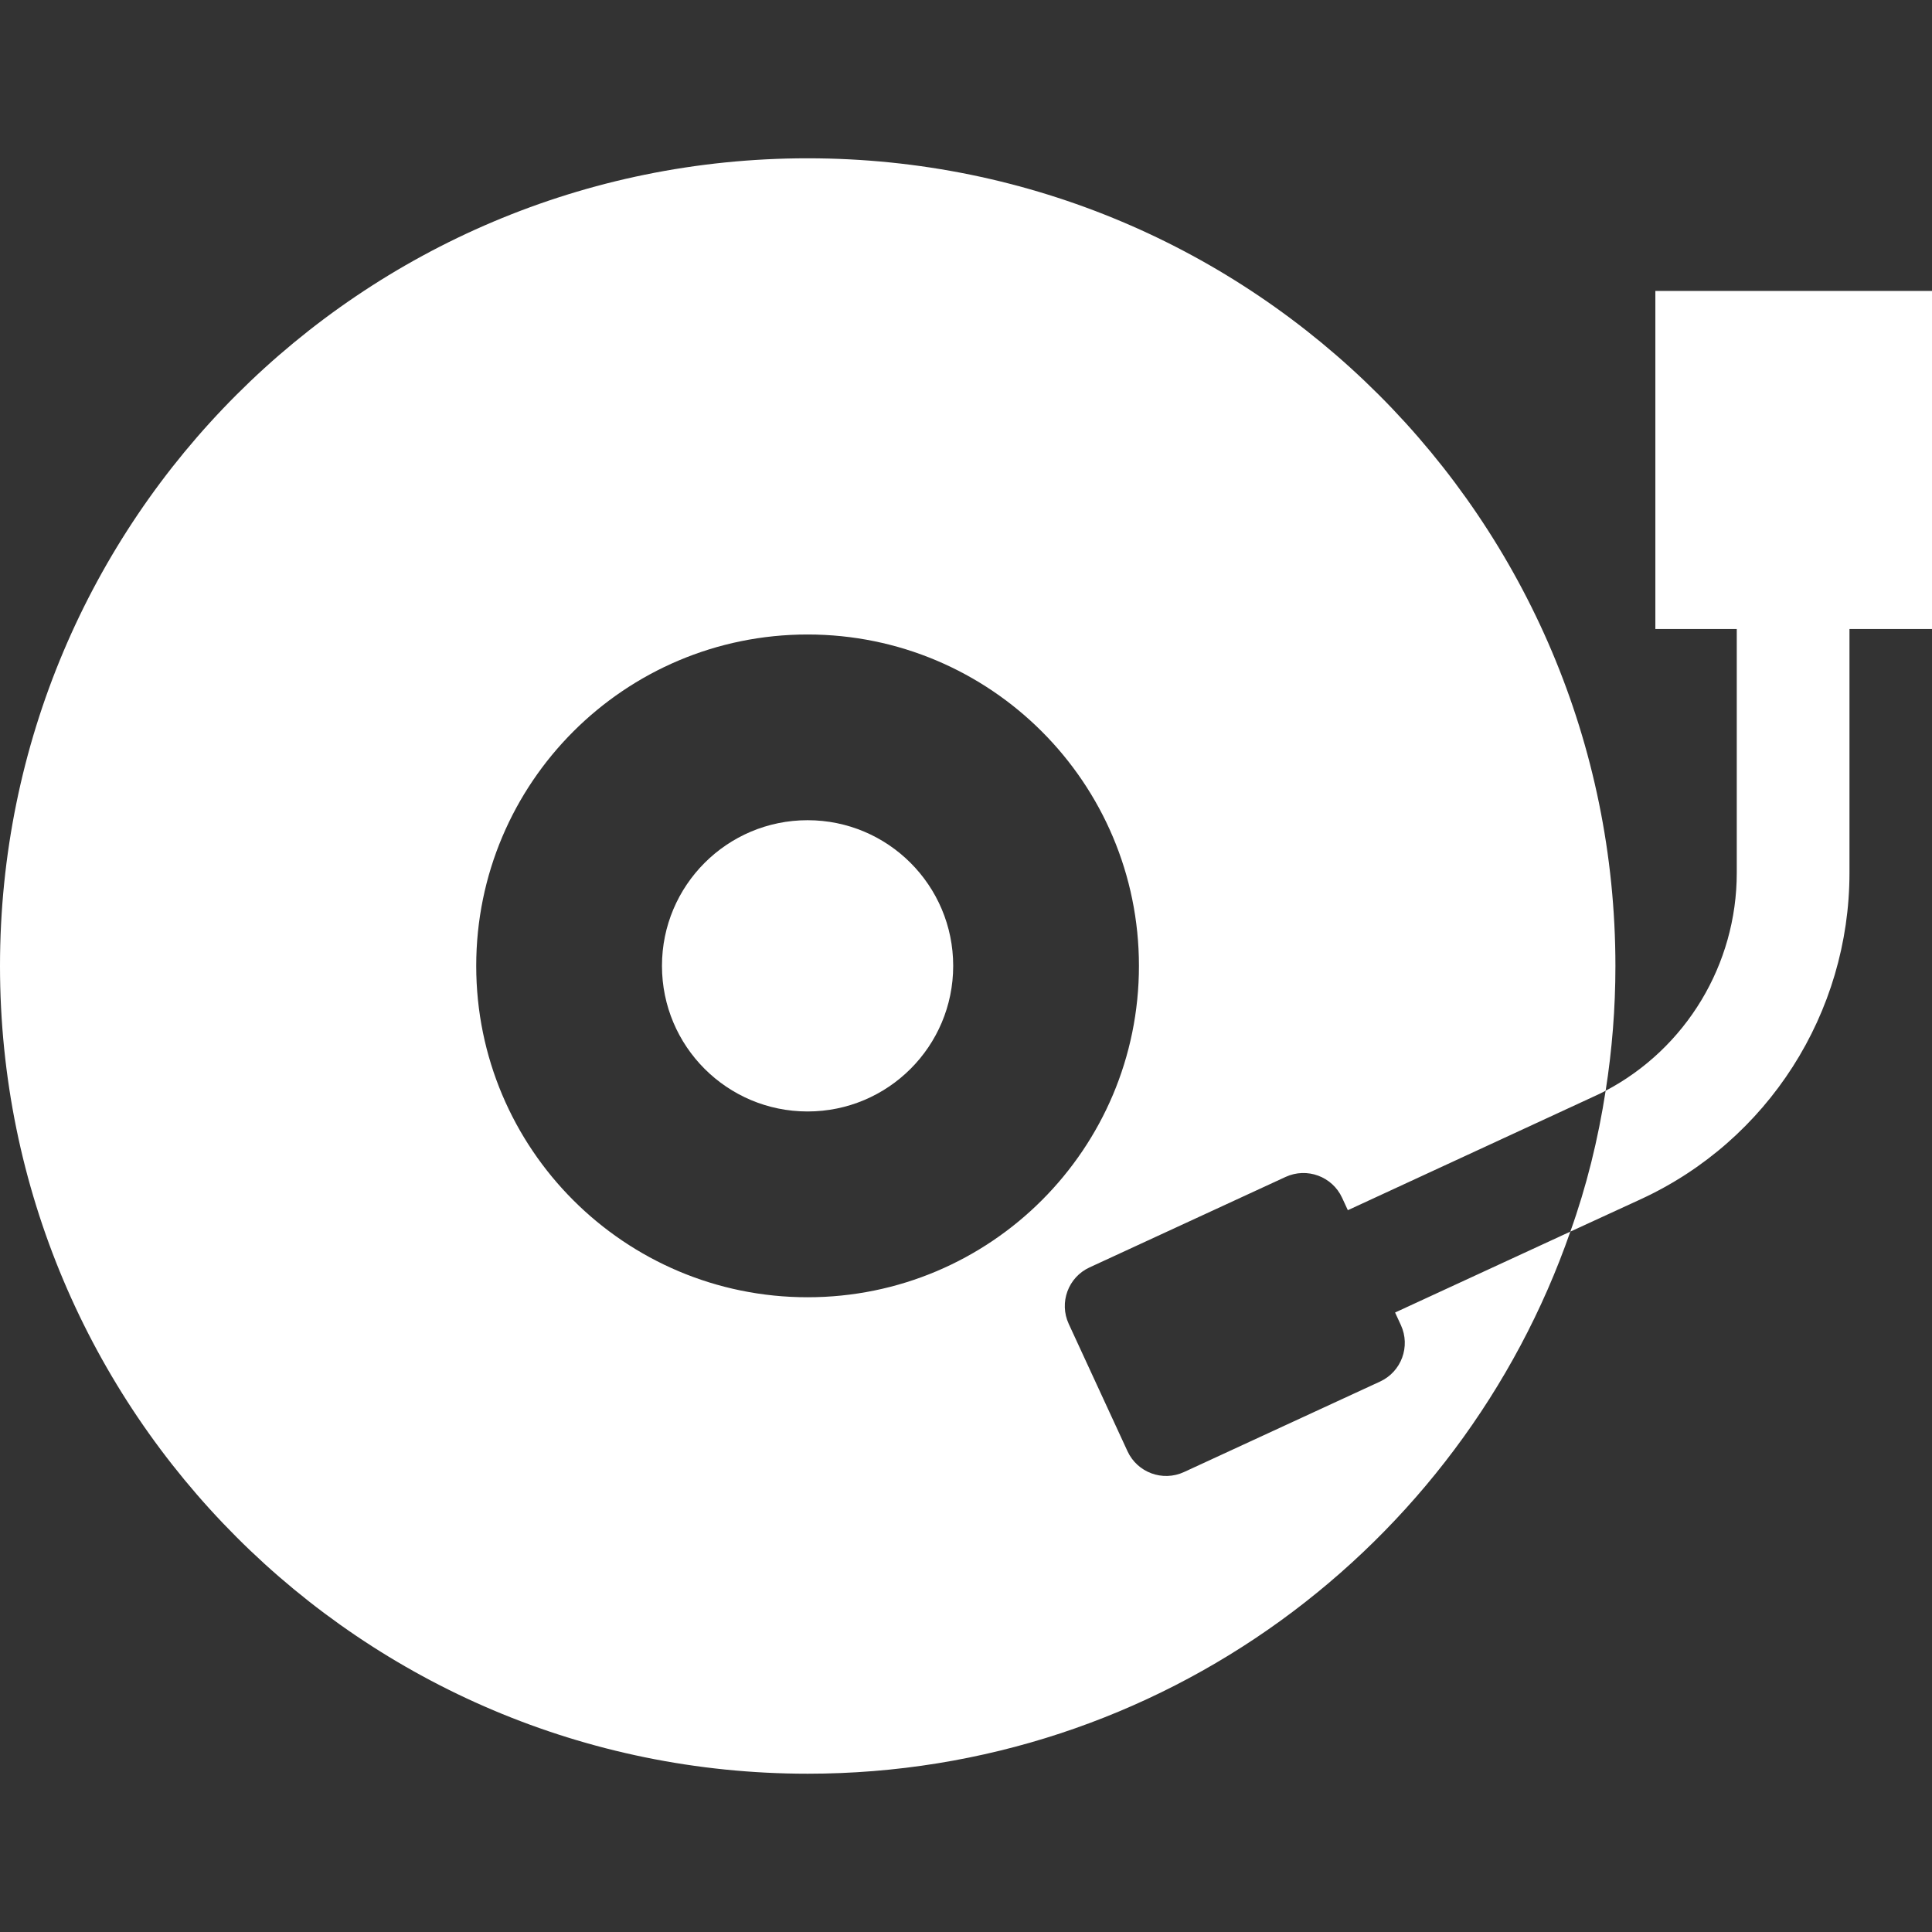<!--?xml version="1.0" encoding="utf-8"?-->
<!-- Generator: Adobe Illustrator 18.1.1, SVG Export Plug-In . SVG Version: 6.00 Build 0)  -->

<svg version="1.1" id="_x32_" xmlns="http://www.w3.org/2000/svg" xmlns:xlink="http://www.w3.org/1999/xlink" x="0px" y="0px" viewBox="0 0 512 512" style="width: 256px; height: 256px; opacity: 1;" xml:space="preserve">
<rect x="0" y="0" width="512" height="512" fill="#333333" stroke="none"/>
<style type="text/css">
	.st0{fill:#4B4B4B;}
</style>
<g>
	<path class="st0" d="M371.246,351.155c2.61,5.659,0.142,12.367-5.522,14.974l-51.948,23.976
		c-5.658,2.614-12.366,0.145-14.978-5.514l-15.575-33.746c-2.611-5.659-0.142-12.367,5.522-14.973l51.948-23.976
		c5.658-2.605,12.366-0.136,14.976,5.523l1.522,3.295l65.039-30.062c1.094-0.496,2.187-1.002,3.282-1.595
		c1.696-10.752,2.59-21.807,2.59-33.056c0-118.275-95.873-214.052-214.052-214.052C95.778,41.948,0,137.725,0,256
		c0,118.178,95.778,214.052,214.052,214.052c93.488,0,173.032-60.027,202.102-143.66L369.71,347.83L371.246,351.155z
		 M214.018,343.785c-48.501,0-87.814-39.308-87.814-87.814c0-48.506,39.313-87.824,87.814-87.824s87.814,39.318,87.814,87.824
		C301.832,304.477,262.519,343.785,214.018,343.785z" style="fill: rgb(255, 255, 255);"></path>
	<path class="st0" d="M214.018,217.363c-21.316,0-38.589,17.286-38.589,38.598c0,21.332,17.273,38.589,38.589,38.589
		s38.589-17.257,38.589-38.589C252.607,234.65,235.334,217.363,214.018,217.363z" style="fill: rgb(255, 255, 255);"></path>
	<path class="st0" d="M512,77.096h-73.313v89.603h21.574c0,33.348,0,64.616,0,64.616c0,24.287-13.442,46.494-34.748,57.742
		c-1.988,12.844-5.076,25.386-9.359,37.335l18.62-8.565c33.752-15.527,55.355-49.381,55.355-86.512c0,0,0-31.268,0-64.616H512
		V77.096z" style="fill: rgb(255, 255, 255);"></path>
</g>
</svg>
